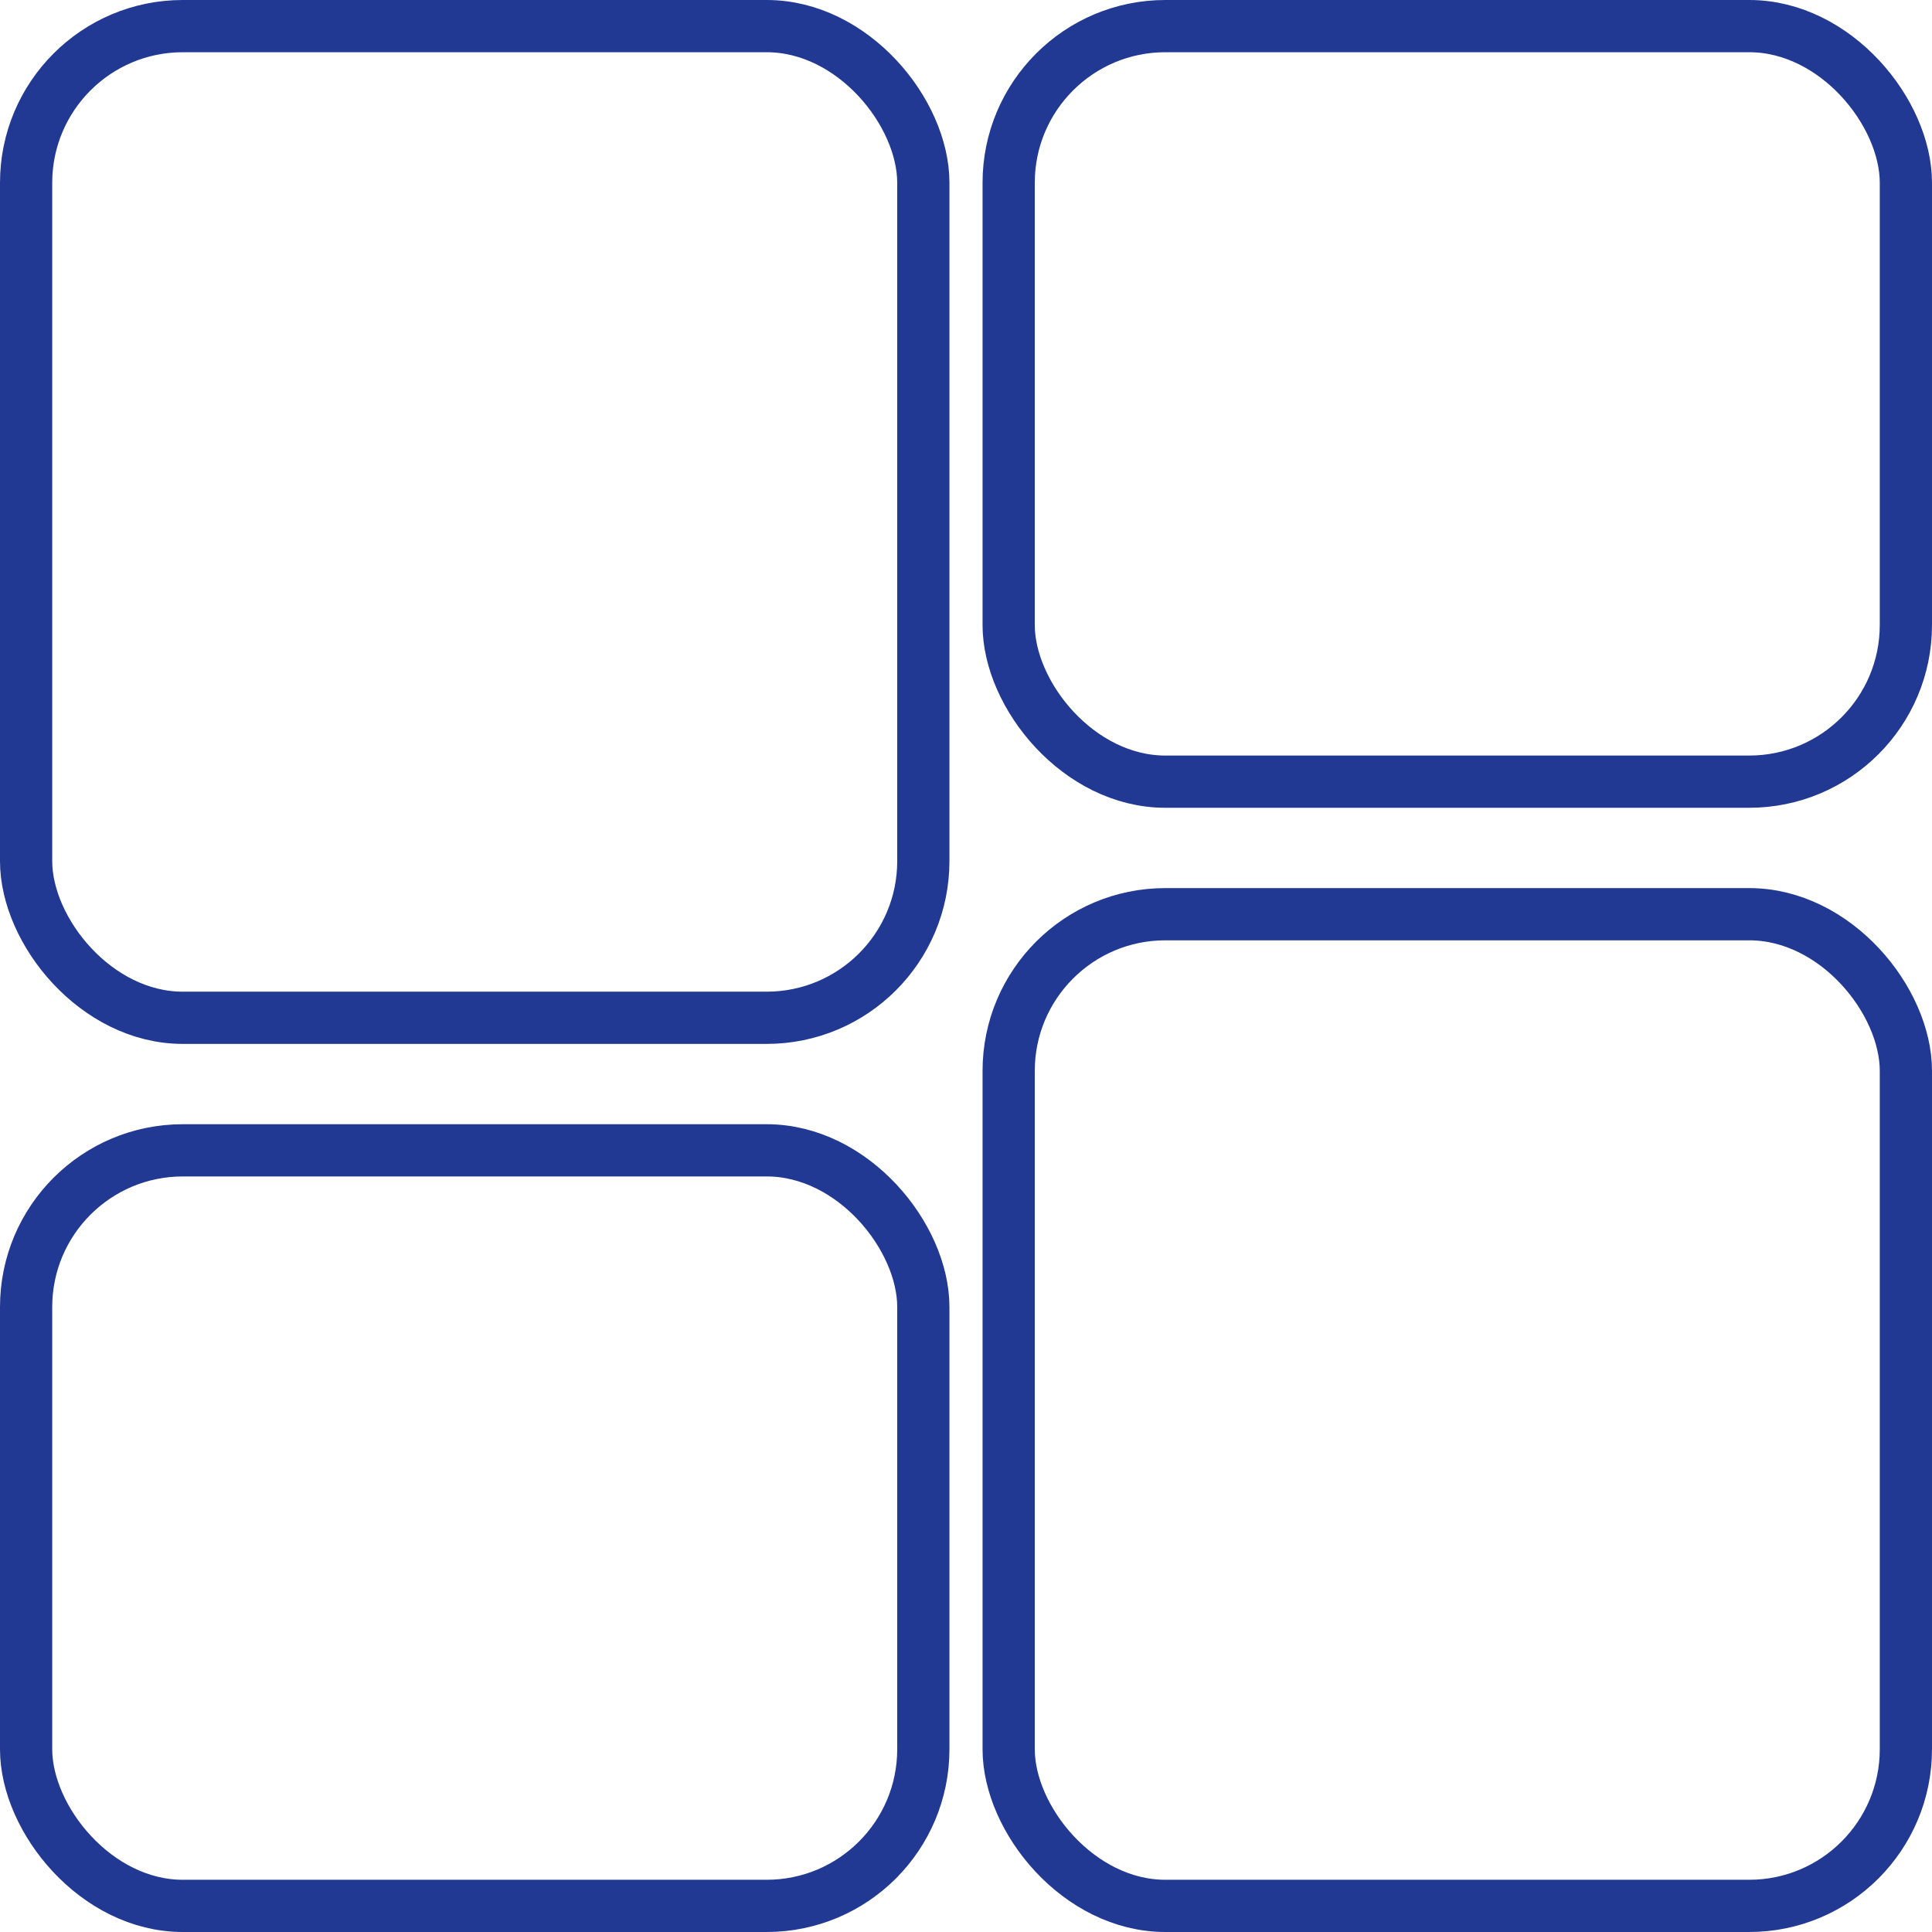 <svg xmlns="http://www.w3.org/2000/svg" width="55.491" height="55.491" viewBox="0 0 55.491 55.491">
  <g id="Dashboard_Before" data-name="Dashboard Before" transform="translate(0.75 0.75)">
    <rect id="Rectangle_17" data-name="Rectangle 17" width="25.77" height="28.483" rx="4.5" fill="none" stroke="#213993" stroke-width="1.5"/>
    <rect id="Rectangle_19" data-name="Rectangle 19" width="25.77" height="21.701" rx="4.5" transform="translate(0 32.29)" fill="none" stroke="#213993" stroke-width="1.5"/>
    <rect id="Rectangle_21" data-name="Rectangle 21" width="25.77" height="21.701" rx="4.5" transform="translate(28.221)" fill="none" stroke="#213993" stroke-width="1.5"/>
    <rect id="Rectangle_23" data-name="Rectangle 23" width="25.77" height="28.483" rx="4.5" transform="translate(28.221 25.508)" fill="none" stroke="#213993" stroke-width="1.5"/>
  </g>
</svg>
